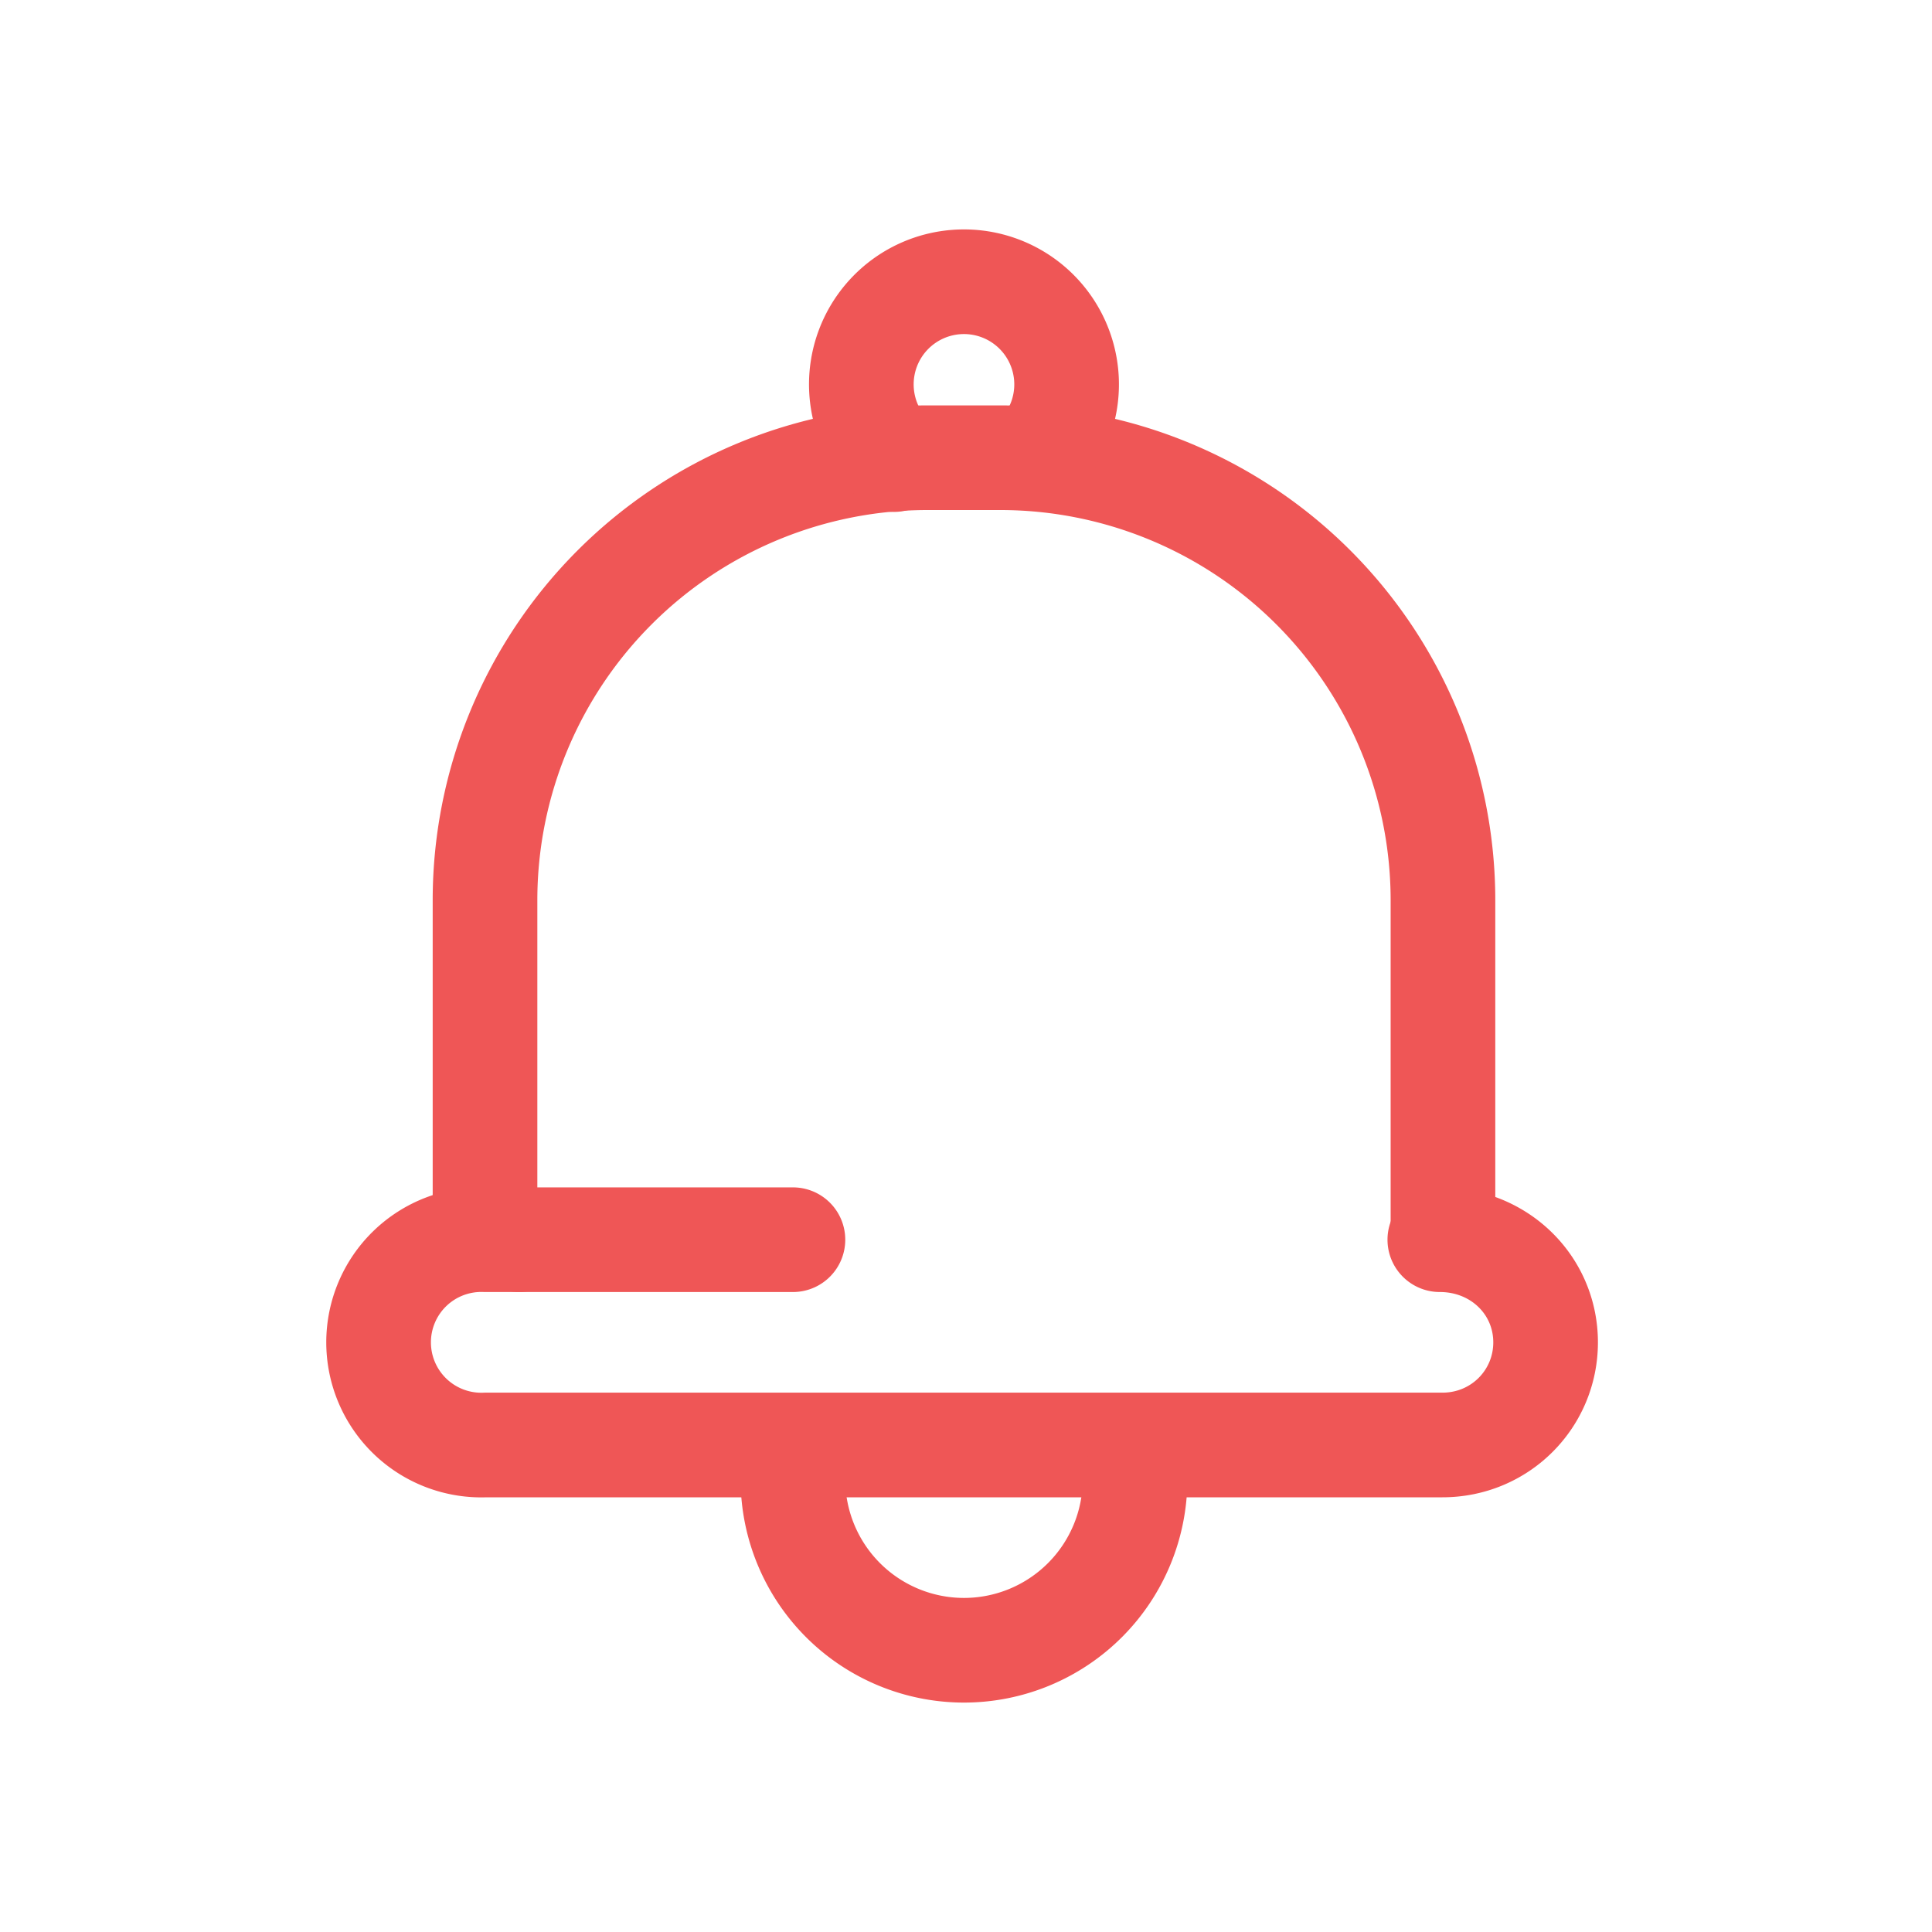 <svg xmlns="http://www.w3.org/2000/svg" width="24" height="24" viewBox="0 0 24 24">
    <g fill="none" fill-rule="evenodd" stroke="#EF5656" stroke-width="1.3">
        <path stroke-linecap="round" d="M17.886 15.4c.74 0 1.314.566 1.314 1.275 0 .704-.566 1.275-1.282 1.275H6.032a1.276 1.276 0 1 1-.005-2.55H6.45"/>
        <path d="M6.025 15.4v-4.222a5.498 5.498 0 0 1 5.497-5.492h.906a5.499 5.499 0 0 1 5.497 5.492V15.4"/>
        <path stroke-linecap="round" d="M9.85 18.375a2.125 2.125 0 1 0 4.25 0M12.904 5.648a1.275 1.275 0 1 0-1.797.061M6.45 15.4h3.4"/>
    </g>
</svg>
